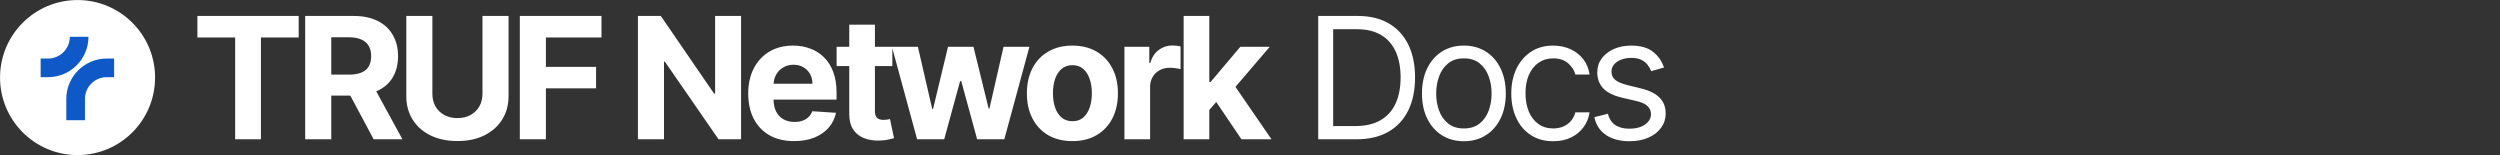 <svg width="1032" height="64" viewBox="0 0 1032 64" fill="none" xmlns="http://www.w3.org/2000/svg">
<rect x="0" y="0" width="1032" height="64" fill="#333333" stroke="none"/>
<g clip-path="url(#clip0_614_1907)">
<circle cx="32.015" cy="32.015" r="32" fill="white"/>
<path d="M35.06 49.618H27.368V40.842C27.368 31.645 34.85 24.164 44.045 24.164H47.109V31.857H44.045C39.091 31.857 35.06 35.887 35.06 40.842V49.618Z" fill="#0F58C7"/>
<path d="M19.841 31.857H16.777V24.165H19.841C24.795 24.165 28.826 20.134 28.826 15.18H36.518C36.518 24.376 29.037 31.857 19.841 31.857Z" fill="#0F58C7"/>
<path d="M81.486 15.465V6.591H123.297V15.465H107.711V57.5H97.072V15.465H81.486ZM125.983 57.5V6.591H146.068C149.912 6.591 153.194 7.279 155.912 8.654C158.646 10.013 160.726 11.944 162.151 14.446C163.593 16.932 164.313 19.857 164.313 23.221C164.313 26.602 163.584 29.51 162.126 31.946C160.668 34.365 158.555 36.222 155.787 37.514C153.036 38.807 149.705 39.453 145.794 39.453H132.346V30.803H144.054C146.109 30.803 147.816 30.521 149.175 29.957C150.534 29.394 151.545 28.549 152.208 27.422C152.887 26.295 153.227 24.895 153.227 23.221C153.227 21.53 152.887 20.105 152.208 18.945C151.545 17.785 150.526 16.907 149.15 16.31C147.791 15.697 146.076 15.391 144.005 15.391H136.746V57.5H125.983ZM153.475 34.332L166.128 57.5H154.246L141.867 34.332H153.475ZM199.165 6.591H209.929V39.652C209.929 43.364 209.042 46.612 207.269 49.396C205.512 52.18 203.051 54.351 199.886 55.909C196.721 57.45 193.034 58.221 188.824 58.221C184.599 58.221 180.903 57.45 177.738 55.909C174.573 54.351 172.112 52.18 170.355 49.396C168.598 46.612 167.72 43.364 167.72 39.652V6.591H178.484V38.732C178.484 40.671 178.906 42.395 179.751 43.903C180.613 45.411 181.823 46.596 183.381 47.457C184.938 48.319 186.753 48.75 188.824 48.75C190.912 48.75 192.727 48.319 194.268 47.457C195.826 46.596 197.028 45.411 197.873 43.903C198.734 42.395 199.165 40.671 199.165 38.732V6.591ZM214.584 57.5V6.591H248.292V15.465H225.348V27.596H246.055V36.47H225.348V57.5H214.584ZM305.915 6.591V57.5H296.618L274.469 25.458H274.096V57.5H263.333V6.591H272.779L294.753 38.608H295.201V6.591H305.915ZM327.809 58.246C323.882 58.246 320.501 57.45 317.667 55.859C314.85 54.252 312.679 51.981 311.154 49.048C309.63 46.099 308.867 42.61 308.867 38.583C308.867 34.656 309.63 31.209 311.154 28.242C312.679 25.276 314.825 22.964 317.593 21.307C320.377 19.65 323.641 18.821 327.387 18.821C329.906 18.821 332.251 19.227 334.421 20.039C336.609 20.834 338.515 22.036 340.139 23.643C341.779 25.251 343.055 27.273 343.967 29.709C344.878 32.128 345.334 34.962 345.334 38.21V41.119H313.093V34.556H335.366C335.366 33.032 335.035 31.681 334.372 30.504C333.709 29.328 332.789 28.408 331.613 27.745C330.452 27.066 329.102 26.726 327.561 26.726C325.953 26.726 324.528 27.099 323.285 27.845C322.059 28.574 321.098 29.56 320.402 30.803C319.706 32.029 319.349 33.396 319.333 34.904V41.144C319.333 43.033 319.681 44.665 320.377 46.041C321.089 47.416 322.092 48.477 323.385 49.222C324.677 49.968 326.21 50.341 327.983 50.341C329.16 50.341 330.237 50.175 331.215 49.844C332.193 49.512 333.029 49.015 333.725 48.352C334.421 47.689 334.952 46.877 335.316 45.916L345.11 46.562C344.613 48.916 343.594 50.971 342.053 52.727C340.528 54.467 338.556 55.826 336.137 56.804C333.734 57.765 330.958 58.246 327.809 58.246ZM368.354 19.318V27.273H345.36V19.318H368.354ZM350.58 10.171H361.17V45.767C361.17 46.745 361.319 47.507 361.617 48.054C361.915 48.584 362.33 48.957 362.86 49.173C363.407 49.388 364.037 49.496 364.749 49.496C365.246 49.496 365.743 49.454 366.241 49.371C366.738 49.272 367.119 49.197 367.384 49.148L369.05 57.028C368.519 57.193 367.774 57.384 366.812 57.599C365.851 57.831 364.683 57.972 363.307 58.022C360.755 58.121 358.518 57.782 356.596 57.003C354.69 56.224 353.207 55.014 352.146 53.374C351.086 51.733 350.564 49.661 350.58 47.159V10.171ZM378.584 57.5L368.193 19.318H378.907L384.823 44.972H385.171L391.336 19.318H401.851L408.115 44.822H408.438L414.255 19.318H424.944L414.578 57.5H403.367L396.804 33.487H396.332L389.77 57.5H378.584ZM442.687 58.246C438.826 58.246 435.487 57.425 432.669 55.785C429.869 54.128 427.706 51.824 426.181 48.874C424.657 45.908 423.894 42.469 423.894 38.558C423.894 34.614 424.657 31.167 426.181 28.217C427.706 25.251 429.869 22.947 432.669 21.307C435.487 19.65 438.826 18.821 442.687 18.821C446.548 18.821 449.879 19.65 452.68 21.307C455.497 22.947 457.668 25.251 459.193 28.217C460.717 31.167 461.48 34.614 461.48 38.558C461.48 42.469 460.717 45.908 459.193 48.874C457.668 51.824 455.497 54.128 452.68 55.785C449.879 57.425 446.548 58.246 442.687 58.246ZM442.737 50.043C444.493 50.043 445.96 49.545 447.137 48.551C448.313 47.54 449.2 46.165 449.796 44.425C450.41 42.685 450.716 40.704 450.716 38.484C450.716 36.263 450.41 34.283 449.796 32.543C449.2 30.803 448.313 29.427 447.137 28.416C445.96 27.405 444.493 26.9 442.737 26.9C440.964 26.9 439.472 27.405 438.262 28.416C437.069 29.427 436.166 30.803 435.553 32.543C434.956 34.283 434.658 36.263 434.658 38.484C434.658 40.704 434.956 42.685 435.553 44.425C436.166 46.165 437.069 47.54 438.262 48.551C439.472 49.545 440.964 50.043 442.737 50.043ZM464.165 57.5V19.318H474.432V25.98H474.829C475.525 23.61 476.694 21.82 478.334 20.611C479.975 19.384 481.864 18.771 484.002 18.771C484.532 18.771 485.104 18.804 485.717 18.871C486.33 18.937 486.869 19.028 487.333 19.144V28.541C486.836 28.391 486.148 28.259 485.27 28.143C484.391 28.027 483.588 27.969 482.858 27.969C481.301 27.969 479.909 28.308 478.682 28.988C477.473 29.651 476.511 30.579 475.799 31.772C475.103 32.965 474.755 34.341 474.755 35.898V57.5H464.165ZM498.203 46.513L498.228 33.81H499.769L511.999 19.318H524.155L507.724 38.508H505.213L498.203 46.513ZM488.608 57.5V6.591H499.197V57.5H488.608ZM512.472 57.5L501.236 40.87L508.295 33.388L524.876 57.5H512.472Z" fill="white"/>
<path d="M559.875 57.5H544.165V6.591H560.571C565.509 6.591 569.735 7.61 573.249 9.648C576.762 11.67 579.455 14.579 581.327 18.374C583.2 22.152 584.136 26.676 584.136 31.946C584.136 37.249 583.192 41.815 581.303 45.643C579.413 49.454 576.662 52.388 573.05 54.443C569.437 56.481 565.045 57.5 559.875 57.5ZM550.33 52.031H559.477C563.687 52.031 567.175 51.219 569.942 49.595C572.71 47.971 574.773 45.659 576.132 42.66C577.491 39.66 578.17 36.089 578.17 31.946C578.17 27.836 577.499 24.298 576.157 21.332C574.815 18.349 572.809 16.062 570.141 14.471C567.473 12.863 564.151 12.06 560.173 12.06H550.33V52.031ZM604.293 58.295C600.846 58.295 597.822 57.475 595.22 55.834C592.635 54.194 590.613 51.899 589.155 48.949C587.713 45.999 586.992 42.552 586.992 38.608C586.992 34.631 587.713 31.159 589.155 28.192C590.613 25.226 592.635 22.923 595.22 21.282C597.822 19.641 600.846 18.821 604.293 18.821C607.74 18.821 610.756 19.641 613.341 21.282C615.943 22.923 617.965 25.226 619.407 28.192C620.865 31.159 621.594 34.631 621.594 38.608C621.594 42.552 620.865 45.999 619.407 48.949C617.965 51.899 615.943 54.194 613.341 55.834C610.756 57.475 607.74 58.295 604.293 58.295ZM604.293 53.026C606.912 53.026 609.066 52.354 610.756 51.012C612.447 49.67 613.698 47.905 614.51 45.717C615.322 43.53 615.728 41.16 615.728 38.608C615.728 36.056 615.322 33.678 614.51 31.474C613.698 29.27 612.447 27.488 610.756 26.129C609.066 24.77 606.912 24.091 604.293 24.091C601.675 24.091 599.52 24.77 597.83 26.129C596.14 27.488 594.889 29.27 594.077 31.474C593.265 33.678 592.859 36.056 592.859 38.608C592.859 41.16 593.265 43.53 594.077 45.717C594.889 47.905 596.14 49.67 597.83 51.012C599.52 52.354 601.675 53.026 604.293 53.026ZM641.161 58.295C637.581 58.295 634.499 57.45 631.914 55.76C629.328 54.07 627.34 51.741 625.948 48.775C624.556 45.809 623.86 42.419 623.86 38.608C623.86 34.73 624.572 31.308 625.997 28.342C627.439 25.359 629.444 23.03 632.013 21.357C634.598 19.666 637.614 18.821 641.061 18.821C643.746 18.821 646.165 19.318 648.32 20.312C650.474 21.307 652.239 22.699 653.615 24.489C654.99 26.278 655.844 28.366 656.175 30.753H650.308C649.861 29.013 648.867 27.472 647.326 26.129C645.801 24.77 643.746 24.091 641.161 24.091C638.874 24.091 636.869 24.688 635.145 25.881C633.438 27.057 632.104 28.723 631.143 30.877C630.198 33.015 629.726 35.526 629.726 38.409C629.726 41.359 630.19 43.928 631.118 46.115C632.063 48.303 633.389 50.001 635.095 51.211C636.819 52.421 638.841 53.026 641.161 53.026C642.685 53.026 644.069 52.76 645.312 52.23C646.555 51.7 647.607 50.938 648.469 49.943C649.331 48.949 649.944 47.756 650.308 46.364H656.175C655.844 48.617 655.023 50.648 653.714 52.454C652.421 54.244 650.706 55.669 648.568 56.729C646.447 57.773 643.978 58.295 641.161 58.295ZM686.896 27.869L681.627 29.361C681.295 28.483 680.806 27.629 680.16 26.8C679.53 25.955 678.668 25.259 677.575 24.712C676.481 24.166 675.081 23.892 673.374 23.892C671.037 23.892 669.09 24.431 667.532 25.508C665.991 26.568 665.22 27.919 665.22 29.56C665.22 31.018 665.751 32.17 666.811 33.015C667.872 33.86 669.529 34.564 671.783 35.128L677.45 36.52C680.864 37.349 683.408 38.616 685.082 40.323C686.756 42.014 687.592 44.193 687.592 46.861C687.592 49.048 686.963 51.004 685.703 52.727C684.46 54.451 682.72 55.81 680.483 56.804C678.246 57.798 675.644 58.295 672.678 58.295C668.783 58.295 665.56 57.45 663.008 55.76C660.456 54.07 658.84 51.6 658.161 48.352L663.729 46.96C664.259 49.015 665.262 50.556 666.737 51.584C668.228 52.611 670.175 53.125 672.578 53.125C675.313 53.125 677.484 52.545 679.091 51.385C680.715 50.208 681.527 48.8 681.527 47.159C681.527 45.833 681.063 44.723 680.135 43.828C679.207 42.917 677.782 42.237 675.859 41.79L669.496 40.298C665.999 39.47 663.431 38.185 661.79 36.445C660.166 34.689 659.354 32.493 659.354 29.858C659.354 27.704 659.959 25.798 661.168 24.141C662.395 22.483 664.06 21.183 666.165 20.238C668.286 19.293 670.689 18.821 673.374 18.821C677.152 18.821 680.118 19.65 682.273 21.307C684.444 22.964 685.985 25.151 686.896 27.869Z" fill="white"/>
</g>
<defs>
<clipPath id="clip0_614_1907">
<rect width="1032" height="64" fill="white"/>
</clipPath>
</defs>
</svg>
